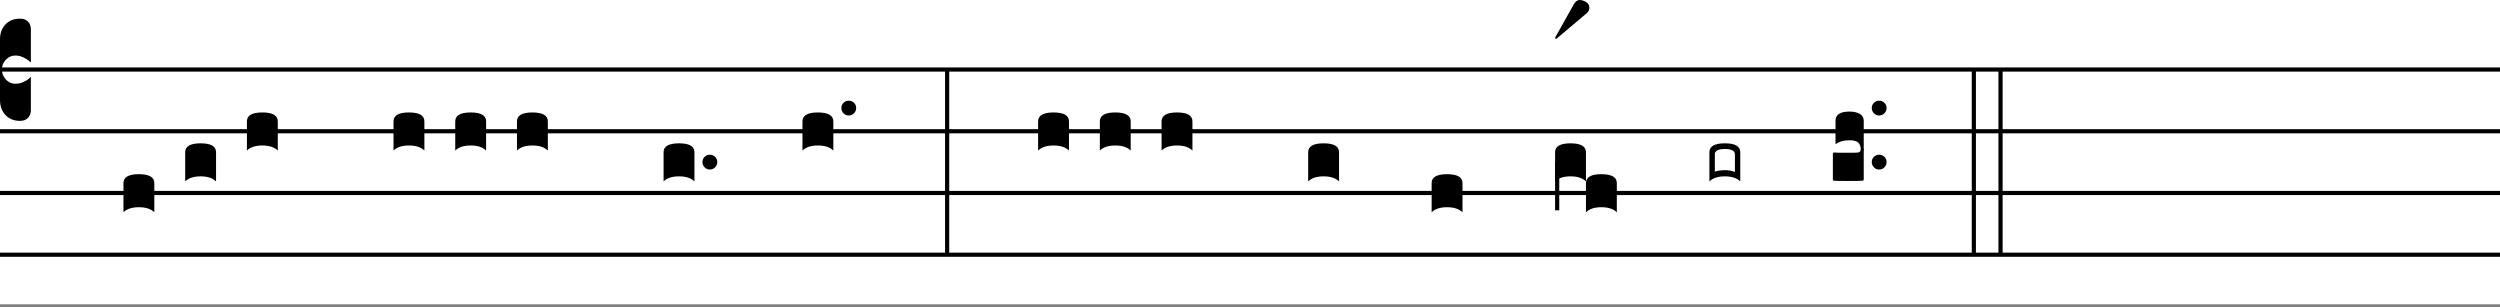 <svg width="480" height="59" viewBox="0 0 480 59" fill="none" xmlns="http://www.w3.org/2000/svg">
<rect x="0" y="0" width="480" height="59" fill="#808080" stroke="none"/>
<g clip-path="url(#clip0_3048_36144)">
<rect width="480" height="58.424" fill="white"/>
<path d="M0 13.35H480" stroke="black" stroke-width="0.8"/>
<path d="M0 25.201H480" stroke="black" stroke-width="0.8"/>
<path d="M0 37.053H480" stroke="black" stroke-width="0.8"/>
<path d="M0 48.906H480" stroke="black" stroke-width="0.8"/>
<path d="M0 19.182V7.562C0 6.358 0.355 5.393 1.065 4.668C1.775 3.943 2.701 3.58 3.843 3.58C4.491 3.58 5 3.765 5.37 4.136C5.741 4.506 5.926 5 5.926 5.617V12.006L5.556 11.682C5.309 11.466 4.946 11.242 4.468 11.011C3.989 10.779 3.472 10.664 2.917 10.664C2.238 10.664 1.643 10.926 1.134 11.45C0.625 11.975 0.37 12.608 0.37 13.349C0.37 14.089 0.625 14.73 1.134 15.27C1.643 15.81 2.238 16.08 2.917 16.08C3.472 16.08 3.989 15.972 4.468 15.756C4.946 15.54 5.309 15.324 5.556 15.108L5.926 14.738V21.173C5.926 21.759 5.741 22.245 5.37 22.631C5 23.017 4.491 23.21 3.843 23.21C2.701 23.21 1.775 22.839 1.065 22.099C0.355 21.358 0 20.386 0 19.182V19.182Z" fill="black"/>
<path d="M26.667 33.443C28.642 33.443 29.63 34.014 29.63 35.156V40.758C28.982 40.11 27.994 39.786 26.667 39.786C25.34 39.786 24.352 40.11 23.704 40.758V35.156C23.704 34.014 24.692 33.443 26.667 33.443Z" fill="black"/>
<path d="M38.519 27.518C40.494 27.518 41.482 28.088 41.482 29.23V34.832C40.833 34.184 39.846 33.86 38.519 33.86C37.191 33.86 36.204 34.184 35.556 34.832V29.23C35.556 28.089 36.543 27.518 38.519 27.518Z" fill="black"/>
<path d="M50.37 21.592C52.346 21.592 53.333 22.163 53.333 23.305V28.907C52.685 28.259 51.697 27.934 50.37 27.934C49.043 27.934 48.055 28.259 47.407 28.907V23.305C47.407 22.163 48.395 21.592 50.37 21.592Z" fill="black"/>
<path d="M78.519 21.592C80.494 21.592 81.482 22.163 81.482 23.305V28.907C80.833 28.259 79.846 27.934 78.519 27.934C77.192 27.934 76.204 28.259 75.556 28.907V23.305C75.556 22.163 76.543 21.592 78.519 21.592Z" fill="black"/>
<path d="M90.37 21.592C92.346 21.592 93.333 22.163 93.333 23.305V28.907C92.685 28.259 91.697 27.934 90.37 27.934C89.043 27.934 88.055 28.259 87.407 28.907V23.305C87.407 22.163 88.395 21.592 90.37 21.592Z" fill="black"/>
<path d="M102.222 21.592C104.197 21.592 105.185 22.163 105.185 23.305V28.907C104.537 28.259 103.549 27.934 102.222 27.934C100.895 27.934 99.907 28.259 99.259 28.907V23.305C99.259 22.163 100.246 21.592 102.222 21.592Z" fill="black"/>
<path d="M130.37 27.518C132.345 27.518 133.333 28.088 133.333 29.23V34.832C132.685 34.184 131.697 33.86 130.37 33.86C129.043 33.86 128.055 34.184 127.407 34.832V29.23C127.407 28.089 128.395 27.518 130.37 27.518Z" fill="black"/>
<path d="M136.265 29.705C136.678 29.705 137.023 29.841 137.302 30.113C137.58 30.385 137.718 30.718 137.718 31.111C137.718 31.505 137.58 31.843 137.302 32.126C137.023 32.408 136.678 32.55 136.265 32.55C135.894 32.55 135.569 32.408 135.291 32.126C135.013 31.843 134.874 31.505 134.874 31.112C134.874 30.718 135.013 30.385 135.291 30.113C135.569 29.841 135.894 29.705 136.265 29.705Z" fill="black"/>
<path d="M157.037 21.592C159.012 21.592 160 22.163 160 23.305V28.907C159.352 28.259 158.364 27.934 157.037 27.934C155.71 27.934 154.722 28.259 154.074 28.907V23.305C154.074 22.163 155.062 21.592 157.037 21.592Z" fill="black"/>
<path d="M162.932 19.334C163.345 19.334 163.69 19.47 163.969 19.742C164.247 20.014 164.385 20.347 164.385 20.74C164.385 21.134 164.247 21.472 163.969 21.755C163.69 22.037 163.345 22.178 162.932 22.178C162.561 22.178 162.236 22.037 161.958 21.755C161.68 21.472 161.541 21.134 161.541 20.741C161.541 20.347 161.68 20.014 161.958 19.742C162.236 19.47 162.561 19.334 162.932 19.334Z" fill="black"/>
<path d="M182.252 13.35H181.452V48.905H182.252V13.35Z" fill="black"/>
<path d="M202.281 21.592C204.257 21.592 205.244 22.163 205.244 23.305V28.907C204.596 28.259 203.608 27.934 202.281 27.934C200.954 27.934 199.966 28.259 199.318 28.907V23.305C199.318 22.163 200.306 21.592 202.281 21.592Z" fill="black"/>
<path d="M214.133 21.592C216.108 21.592 217.096 22.163 217.096 23.305V28.907C216.448 28.259 215.46 27.934 214.133 27.934C212.806 27.934 211.818 28.259 211.17 28.907V23.305C211.17 22.163 212.158 21.592 214.133 21.592Z" fill="black"/>
<path d="M225.985 21.592C227.961 21.592 228.948 22.163 228.948 23.305V28.907C228.3 28.259 227.313 27.934 225.985 27.934C224.658 27.934 223.671 28.259 223.022 28.907V23.305C223.022 22.163 224.01 21.592 225.985 21.592Z" fill="black"/>
<path d="M254.133 27.518C256.108 27.518 257.096 28.088 257.096 29.23V34.832C256.448 34.184 255.46 33.86 254.133 33.86C252.806 33.86 251.818 34.184 251.17 34.832V29.23C251.17 28.089 252.158 27.518 254.133 27.518Z" fill="black"/>
<path d="M277.837 33.443C279.812 33.443 280.8 34.014 280.8 35.156V40.758C280.152 40.11 279.164 39.786 277.837 39.786C276.51 39.786 275.522 40.11 274.874 40.758V35.156C274.874 34.014 275.862 33.443 277.837 33.443Z" fill="black"/>
<path d="M299.378 31.127H298.578V40.378H299.378V31.127Z" fill="black"/>
<path d="M301.541 27.518C303.516 27.518 304.504 28.088 304.504 29.23V34.832C303.856 34.184 302.868 33.86 301.541 33.86C300.214 33.86 299.226 34.184 298.578 34.832V29.23C298.578 28.089 299.566 27.518 301.541 27.518Z" fill="black"/>
<path d="M307.467 33.443C309.442 33.443 310.43 34.014 310.43 35.156V40.758C309.782 40.11 308.794 39.786 307.467 39.786C306.14 39.786 305.152 40.11 304.504 40.758V35.156C304.504 34.014 305.492 33.443 307.467 33.443Z" fill="black"/>
<path d="M298.863 7.424C298.589 7.454 298.589 7.454 298.578 7.235L302.179 0.81C302.447 0.384 302.804 0 303.25 0C303.563 0 304.098 0.075 304.634 0.462C305.08 0.771 305.155 1.158 305.155 1.468C305.155 1.7 305.125 2.126 304.678 2.512L298.863 7.424Z" fill="black"/>
<path d="M331.17 27.518C333.145 27.518 334.133 28.088 334.133 29.23V34.832C333.485 34.184 332.497 33.86 331.17 33.86C329.843 33.86 328.855 34.184 328.207 34.832V29.23C328.207 28.089 329.195 27.518 331.17 27.518Z" fill="black"/>
<path d="M331.174 28.605C331.742 28.618 332.367 28.637 332.831 29.01C333.125 29.241 333.11 29.649 333.102 29.986V33.025C332.479 32.731 331.601 32.673 331.18 32.669C330.722 32.682 329.882 32.724 329.247 32.946C329.249 31.808 329.242 30.671 329.251 29.533C329.284 29.089 329.715 28.802 330.117 28.717C330.462 28.628 330.82 28.607 331.174 28.605Z" fill="white"/>
<path d="M354.596 29.331C355.923 29.331 356.649 29.316 356.772 29.285C357.112 29.192 357.282 28.976 357.282 28.637H357.837V34.424C357.837 34.578 357.76 34.671 357.606 34.702C357.297 34.732 356.34 34.748 354.735 34.748C353.315 34.748 352.451 34.732 352.143 34.702C351.988 34.702 351.911 34.624 351.911 34.47V29.609C351.911 29.393 351.988 29.285 352.143 29.285H352.282C352.436 29.316 353.207 29.331 354.596 29.331L354.596 29.331Z" fill="black"/>
<path d="M355.105 21.422C355.908 21.422 356.563 21.569 357.073 21.862C357.582 22.155 357.837 22.595 357.837 23.181V28.876H357.281C357.281 28.227 357.127 27.741 356.818 27.417C356.509 27.093 355.938 26.931 355.105 26.931C354.025 26.931 353.13 27.178 352.42 27.672V23.181C352.42 22.008 353.315 21.422 355.105 21.422Z" fill="black"/>
<path d="M360.769 29.705C361.181 29.705 361.527 29.841 361.806 30.113C362.084 30.385 362.222 30.718 362.222 31.111C362.222 31.505 362.084 31.843 361.806 32.126C361.527 32.408 361.181 32.55 360.769 32.55C360.398 32.55 360.073 32.408 359.795 32.126C359.516 31.843 359.378 31.505 359.378 31.112C359.378 30.718 359.516 30.385 359.795 30.113C360.073 29.841 360.398 29.705 360.769 29.705Z" fill="black"/>
<path d="M360.769 19.334C361.181 19.334 361.527 19.47 361.806 19.742C362.084 20.014 362.222 20.347 362.222 20.74C362.222 21.134 362.084 21.472 361.806 21.755C361.527 22.037 361.181 22.178 360.769 22.178C360.398 22.178 360.073 22.037 359.795 21.755C359.516 21.472 359.378 21.134 359.378 20.741C359.378 20.347 359.516 20.014 359.795 19.742C360.073 19.47 360.398 19.334 360.769 19.334Z" fill="black"/>
<path d="M379.378 13.35H378.578V48.905H379.378V13.35Z" fill="black"/>
<path d="M384.504 13.35H383.704V48.905H384.504V13.35Z" fill="black"/>
</g>
<defs>
<clipPath id="clip0_3048_36144">
<rect width="480" height="58.424" fill="white"/>
</clipPath>
</defs>
</svg>
